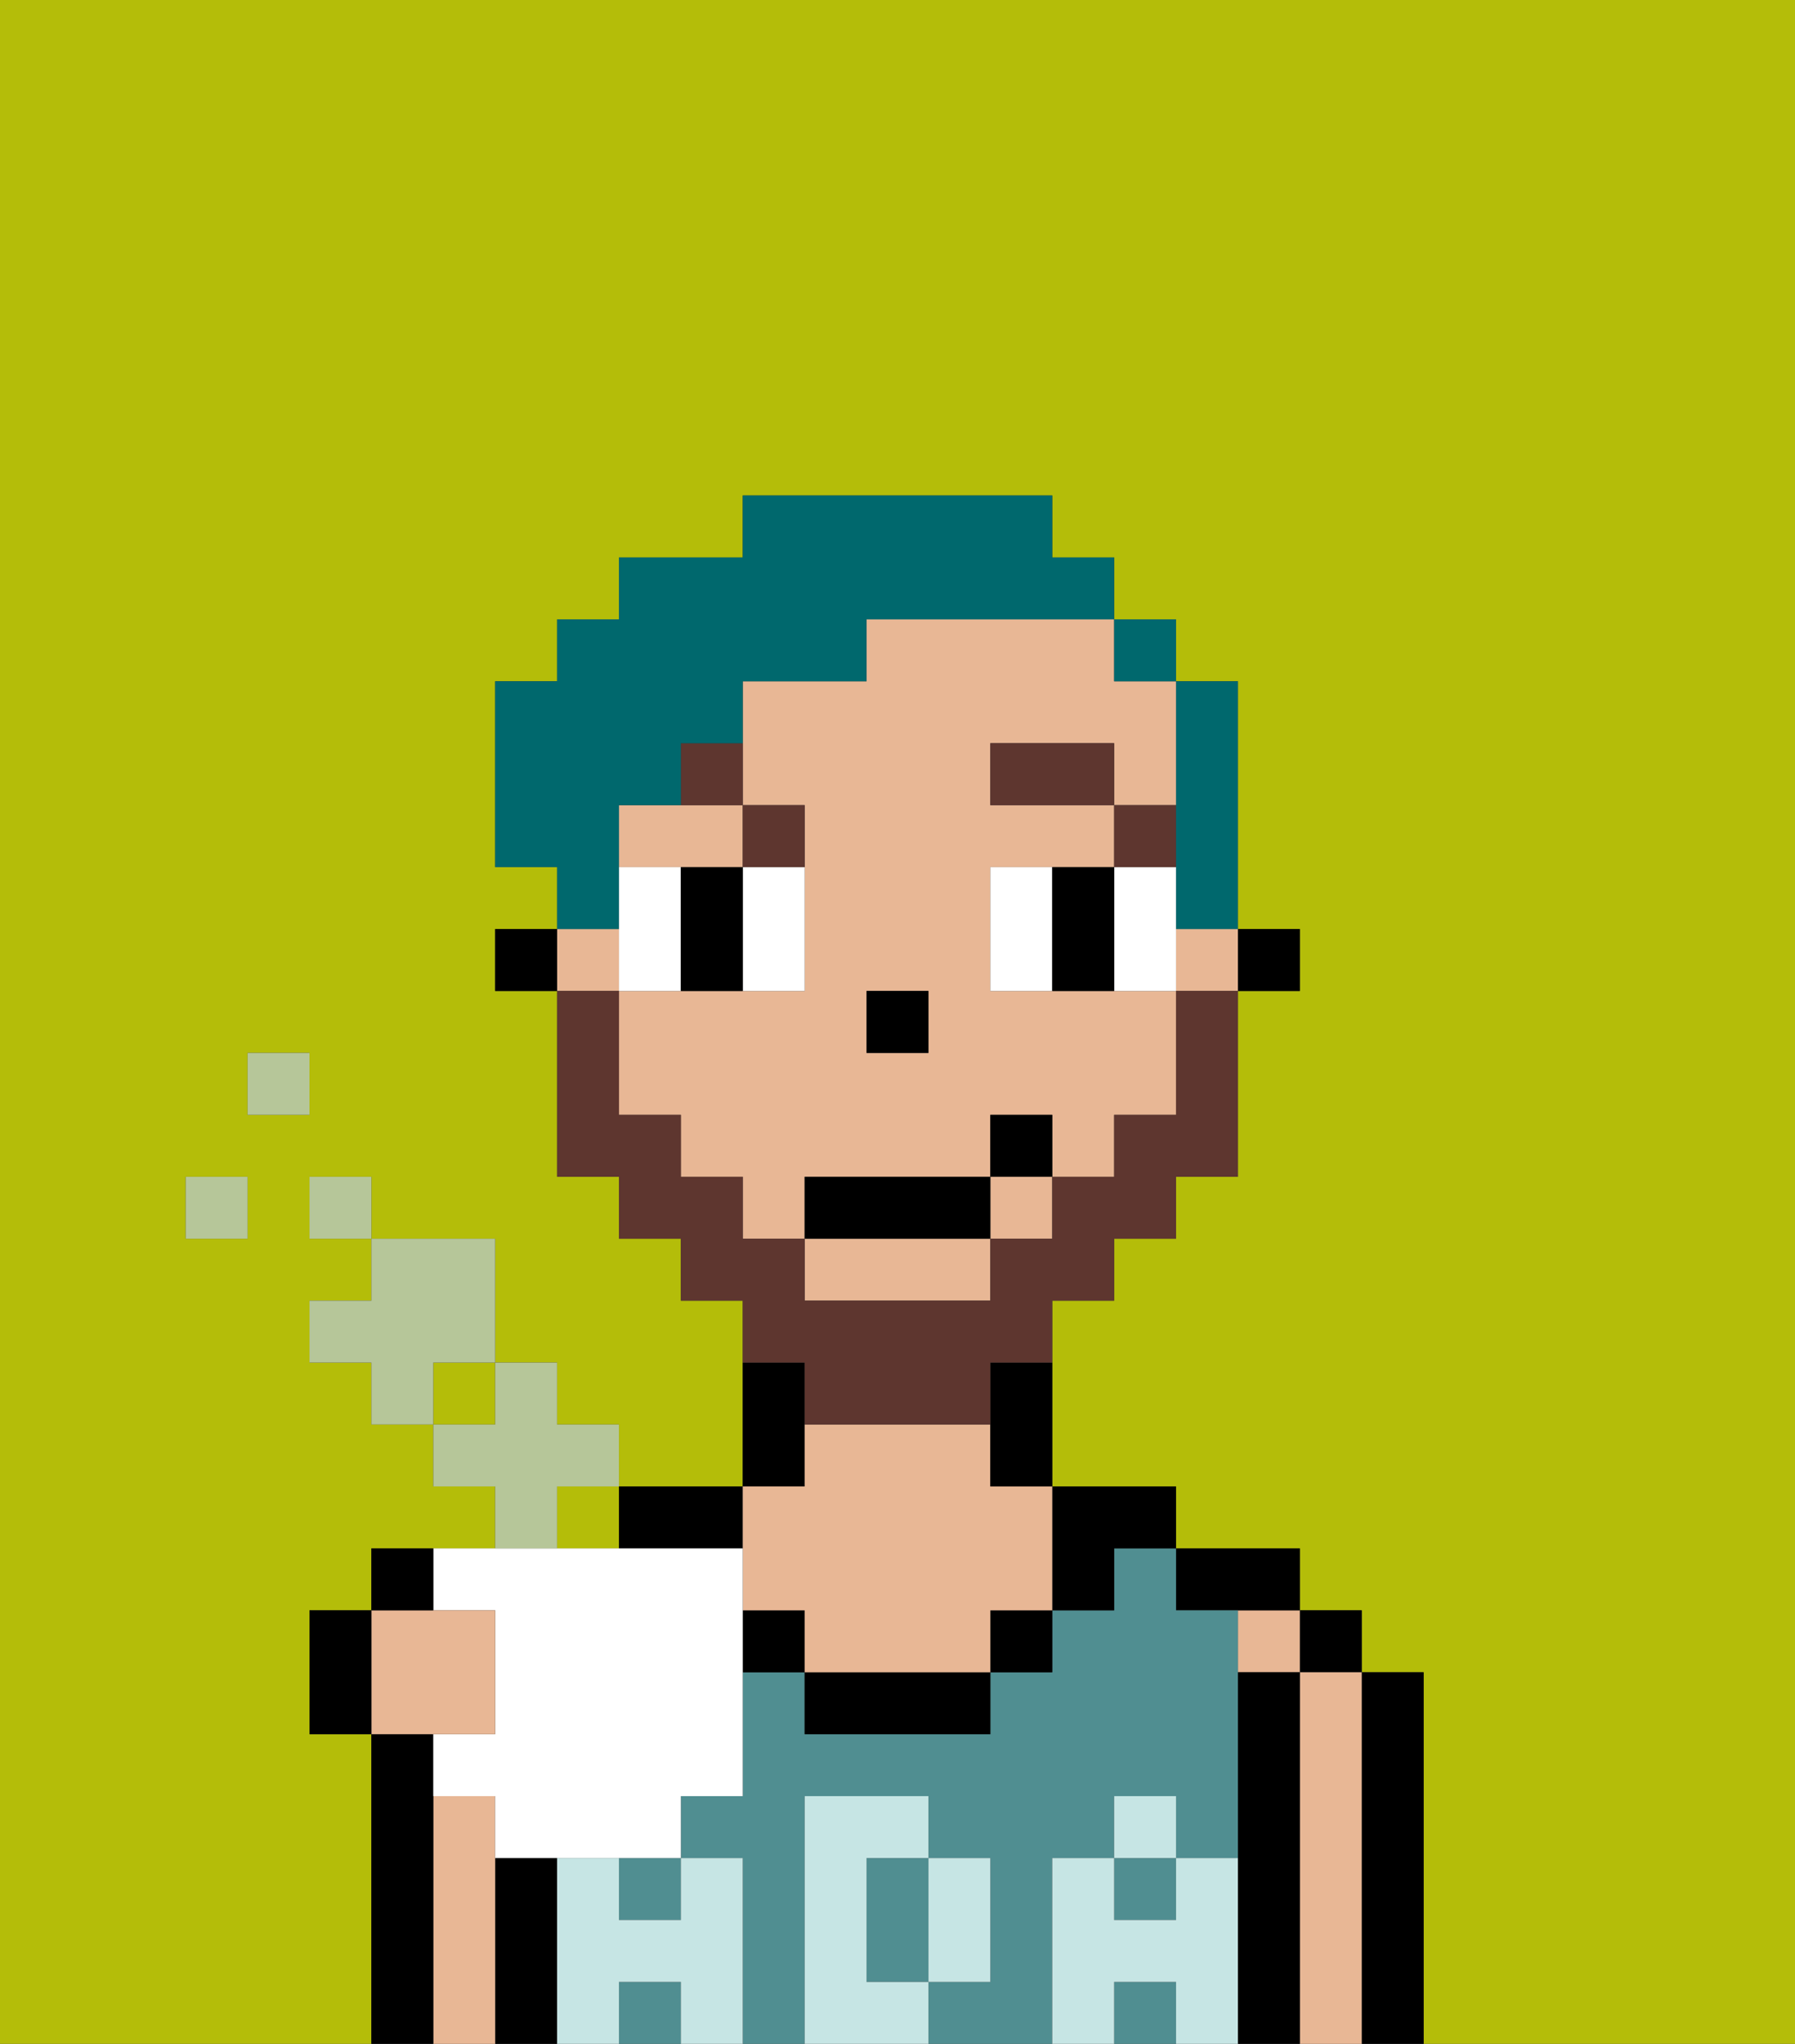 <svg xmlns="http://www.w3.org/2000/svg" viewBox="0 0 29 33"><rect x="0" y="0" width="29" height="33" fill="#333333" stroke="none"/><defs><style>polygon,rect,path{shape-rendering:crispedges;}.ba135-1{fill:#b4bd09;}.ba135-2{fill:#000000;}.ba135-3{fill:#e8b795;}.ba135-4{fill:#508e91;}.ba135-5{fill:#c6e5e4;}.ba135-6{fill:#ffffff;}.ba135-7{fill:#5e362f;}.ba135-8{fill:#5e362f;}.ba135-9{fill:#00686d;}.ba135-10{fill:#b6c699;}</style></defs><path class="ba135-1" d="M0,33H6V28H5V26H6V25H8V24H7V23H6V22H5V21H6V20H5V19H6v1H8v2H9v1h1v1h2V21H11V20H10V19H9V16H8V15H9V14H8V11H9V10h1V9h2V8h5V9h1v1h1v1h1v4h1v1H20v3H19v1H18v1H17v3h2v1h2v1h1v1h1v6h6V0H0ZM4,17H5v1H4ZM3,19H4v1H3Z"/><rect class="ba135-1" x="9" y="24" width="1" height="1"/><rect class="ba135-1" x="7" y="22" width="1" height="1"/><path class="ba135-2" d="M23,27H22v6h1V27Z"/><rect class="ba135-2" x="21" y="26" width="1" height="1"/><path class="ba135-3" d="M22,27H21v6h1V27Z"/><rect class="ba135-3" x="20" y="26" width="1" height="1"/><path class="ba135-2" d="M21,27H20v6h1V27Z"/><path class="ba135-2" d="M20,26h1V25H19v1Z"/><rect class="ba135-4" x="18" y="32" width="1" height="1"/><rect class="ba135-4" x="10" y="32" width="1" height="1"/><path class="ba135-4" d="M14,31v1h1V30H14Z"/><path class="ba135-4" d="M17,30h1V29h1v1h1V26H19V25H18v1H17v1H16v1H13V27H12v2H11v1h1v3h1V29h2v1h1v2H15v1h2V30Z"/><rect class="ba135-4" x="18" y="30" width="1" height="1"/><rect class="ba135-4" x="10" y="30" width="1" height="1"/><path class="ba135-2" d="M13,23V22H12v2h1Z"/><path class="ba135-2" d="M11,25h1V24H10v1Z"/><path class="ba135-2" d="M9,30H8v3H9V30Z"/><path class="ba135-3" d="M8,30V29H7v4H8V30Z"/><path class="ba135-2" d="M7,29V28H6v5H7V29Z"/><rect class="ba135-2" x="12" y="26" width="1" height="1"/><rect class="ba135-2" x="16" y="26" width="1" height="1"/><path class="ba135-2" d="M18,26V25h1V24H17v2Z"/><path class="ba135-2" d="M13,27v1h3V27H13Z"/><path class="ba135-3" d="M12,26h1v1h3V26h1V24H16V23H13v1H12v2Z"/><path class="ba135-5" d="M20,30H19v1H18V30H17v3h1V32h1v1h1V30Z"/><rect class="ba135-5" x="18" y="29" width="1" height="1"/><path class="ba135-5" d="M16,32V30H15v2Z"/><path class="ba135-5" d="M14,32V30h1V29H13v4h2V32Z"/><path class="ba135-5" d="M12,30H11v1H10V30H9v3h1V32h1v1h1V30Z"/><rect class="ba135-2" x="20" y="15" width="1" height="1"/><path class="ba135-3" d="M14,10v1H12v2h1v3H10v2h1v1h1v1h1V19h3V18h1v1h1V18h1V16H16V14h2V13H16V12h2v1h1V11H18V10H14Zm1,7H14V16h1Z"/><rect class="ba135-3" x="16" y="19" width="1" height="1"/><rect class="ba135-3" x="9" y="15" width="1" height="1"/><rect class="ba135-3" x="19" y="15" width="1" height="1"/><path class="ba135-3" d="M13,21h3V20H13Z"/><path class="ba135-3" d="M12,14V13H10v1h2Z"/><path class="ba135-2" d="M16,23v1h1V22H16Z"/><rect class="ba135-2" x="8" y="15" width="1" height="1"/><rect class="ba135-2" x="14" y="16" width="1" height="1"/><path class="ba135-6" d="M11,15V14H10v2h1Z"/><path class="ba135-6" d="M12,15v1h1V14H12Z"/><path class="ba135-6" d="M16,14v2h1V14Z"/><path class="ba135-6" d="M19,14H18v2h1V14Z"/><path class="ba135-2" d="M12,14H11v2h1V14Z"/><path class="ba135-2" d="M17,14v2h1V14Z"/><rect class="ba135-7" x="18" y="13" width="1" height="1"/><rect class="ba135-7" x="16" y="12" width="2" height="1"/><path class="ba135-7" d="M13,14V13H12v1Z"/><path class="ba135-7" d="M12,12H11v1h1Z"/><path class="ba135-8" d="M13,23h3V22h1V21h1V20h1V19h1V16H19v2H18v1H17v1H16v1H13V20H12V19H11V18H10V16H9v3h1v1h1v1h1v1h1Z"/><rect class="ba135-2" x="13" y="19" width="3" height="1"/><rect class="ba135-2" x="16" y="18" width="1" height="1"/><path class="ba135-9" d="M19,14v1h1V11H19v3Z"/><rect class="ba135-9" x="18" y="10" width="1" height="1"/><path class="ba135-9" d="M10,14V13h1V12h1V11h2V10h4V9H17V8H12V9H10v1H9v1H8v3H9v1h1Z"/><path class="ba135-6" d="M7.5,26H8v2H7v1H8v1h3V29h1V25H7v1Z"/><rect class="ba135-10" x="3" y="19" width="1" height="1"/><rect class="ba135-10" x="4" y="17" width="1" height="1"/><rect class="ba135-10" x="5" y="19" width="1" height="1"/><path class="ba135-10" d="M8,22V20H6v1H5v1H6v1H7V22Z"/><path class="ba135-10" d="M9,24h1V23H9V22H8v1H7v1H8v1H9Z"/><path class="ba135-3" d="M8,28V26H6v2H8Z"/><path class="ba135-2" d="M7,25H6v1H7Z"/><path class="ba135-2" d="M5,26v2H6V26Z"/></svg>
